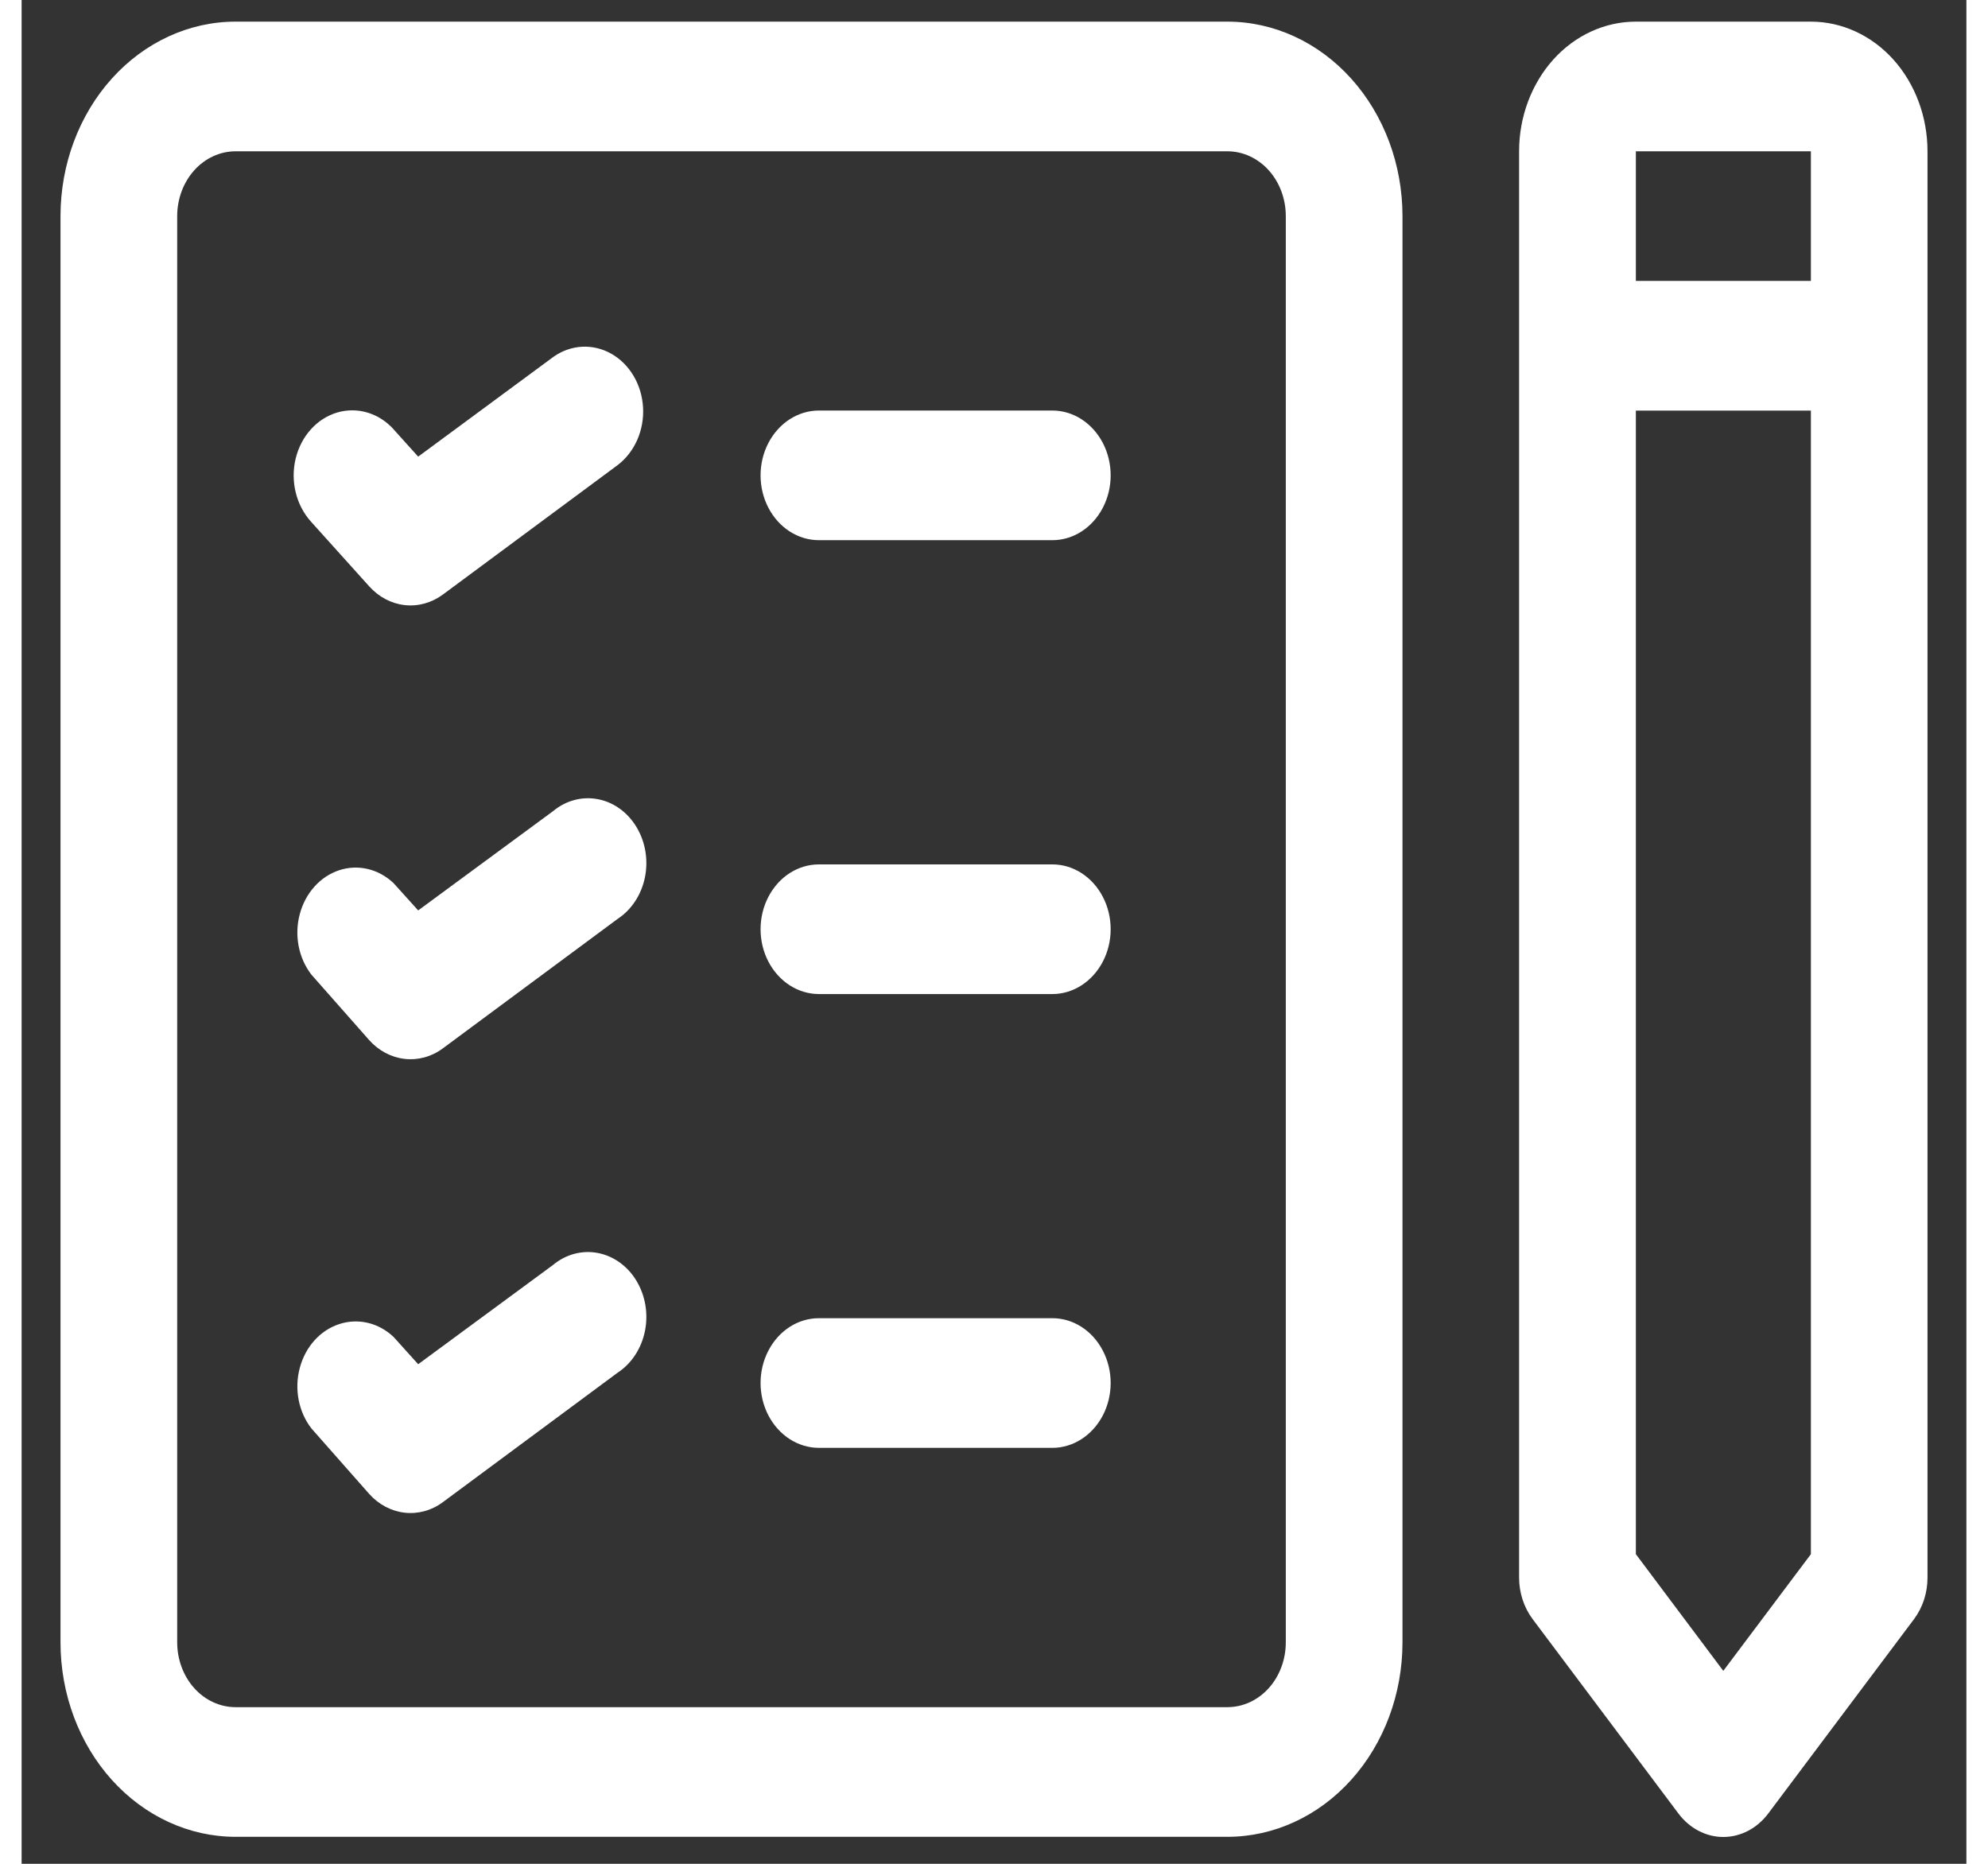 <svg width="16" height="15" viewBox="0 0 24 23" fill="none" xmlns="http://www.w3.org/2000/svg">
<rect x="0" y="0" width="24" height="23" fill="#333333" stroke="none"/>
<path fill-rule="evenodd" clip-rule="evenodd" d="M14.88 22.667H2.64C2.068 22.667 1.518 22.414 1.113 21.964C0.708 21.514 0.48 20.904 0.48 20.267V2.667C0.48 2.03 0.708 1.42 1.113 0.97C1.518 0.52 2.068 0.267 2.64 0.267H14.88C15.453 0.267 16.003 0.52 16.408 0.97C16.813 1.42 17.041 2.03 17.041 2.667V20.267C17.041 20.904 16.813 21.514 16.408 21.964C16.003 22.414 15.453 22.667 14.88 22.667ZM2.131 2.101C1.996 2.251 1.92 2.455 1.92 2.667V20.267C1.92 20.479 1.996 20.683 2.131 20.833C2.266 20.983 2.45 21.067 2.64 21.067H14.88C15.071 21.067 15.255 20.983 15.39 20.833C15.525 20.683 15.601 20.479 15.601 20.267V2.667C15.601 2.455 15.525 2.251 15.39 2.101C15.255 1.951 15.071 1.867 14.88 1.867H2.64C2.45 1.867 2.266 1.951 2.131 2.101ZM12.72 6.666H9.84C9.582 6.666 9.345 6.514 9.216 6.266C9.087 6.019 9.087 5.714 9.216 5.466C9.345 5.219 9.582 5.066 9.84 5.066H12.72C12.977 5.066 13.214 5.219 13.343 5.466C13.472 5.714 13.472 6.019 13.343 6.266C13.214 6.514 12.977 6.666 12.72 6.666ZM4.289 12.835C4.406 12.966 4.561 13.048 4.726 13.067C4.891 13.086 5.058 13.041 5.196 12.939L7.356 11.339C7.527 11.227 7.648 11.042 7.692 10.828C7.736 10.613 7.698 10.388 7.588 10.206C7.478 10.023 7.305 9.898 7.11 9.862C6.915 9.825 6.715 9.879 6.557 10.011L4.894 11.235L4.591 10.899H4.591C4.406 10.723 4.153 10.662 3.919 10.739C3.685 10.816 3.502 11.02 3.433 11.28C3.363 11.54 3.417 11.821 3.576 12.027L4.289 12.835ZM4.726 7.467C4.561 7.448 4.406 7.366 4.289 7.235L3.569 6.435C3.387 6.232 3.315 5.936 3.382 5.659C3.449 5.382 3.644 5.165 3.893 5.091C4.143 5.017 4.409 5.096 4.592 5.299H4.591L4.894 5.635L6.564 4.403C6.779 4.251 7.05 4.237 7.277 4.365C7.503 4.493 7.653 4.744 7.669 5.027C7.685 5.309 7.566 5.579 7.356 5.739L5.196 7.339C5.058 7.44 4.892 7.486 4.726 7.467ZM9.84 12.267H12.72C12.977 12.267 13.214 12.114 13.343 11.867C13.472 11.619 13.472 11.314 13.343 11.067C13.214 10.819 12.977 10.667 12.72 10.667H9.84C9.582 10.667 9.345 10.819 9.216 11.067C9.087 11.314 9.087 11.619 9.216 11.867C9.345 12.114 9.582 12.267 9.84 12.267ZM4.726 18.667C4.561 18.648 4.406 18.566 4.289 18.435L3.576 17.627C3.417 17.421 3.363 17.14 3.433 16.88C3.502 16.62 3.685 16.416 3.919 16.34C4.153 16.263 4.406 16.323 4.591 16.499H4.591L4.894 16.835L6.557 15.611C6.715 15.479 6.915 15.425 7.11 15.462C7.305 15.499 7.478 15.623 7.588 15.806C7.698 15.989 7.736 16.214 7.692 16.428C7.648 16.642 7.527 16.827 7.356 16.939L5.196 18.539C5.058 18.641 4.891 18.686 4.726 18.667ZM9.84 17.867H12.72C12.977 17.867 13.214 17.714 13.343 17.467C13.472 17.219 13.472 16.914 13.343 16.667C13.214 16.419 12.977 16.267 12.72 16.267H9.84C9.582 16.267 9.345 16.419 9.216 16.667C9.087 16.914 9.087 17.219 9.216 17.467C9.345 17.714 9.582 17.867 9.84 17.867ZM19.921 0.267H22.081H22.081C22.462 0.267 22.829 0.435 23.099 0.735C23.369 1.036 23.52 1.443 23.52 1.867V19.467C23.521 19.654 23.462 19.835 23.355 19.979L21.555 22.379C21.418 22.562 21.215 22.669 21 22.669C20.786 22.669 20.583 22.562 20.446 22.379L18.646 19.979C18.539 19.835 18.48 19.654 18.48 19.467V1.867C18.48 1.443 18.632 1.036 18.902 0.735C19.172 0.435 19.539 0.267 19.921 0.267ZM22.081 3.467V1.867H19.921V3.467H22.081ZM19.921 19.179L21 20.619L22.081 19.179V5.067H19.921V19.179Z" fill="white"/>
</svg>
